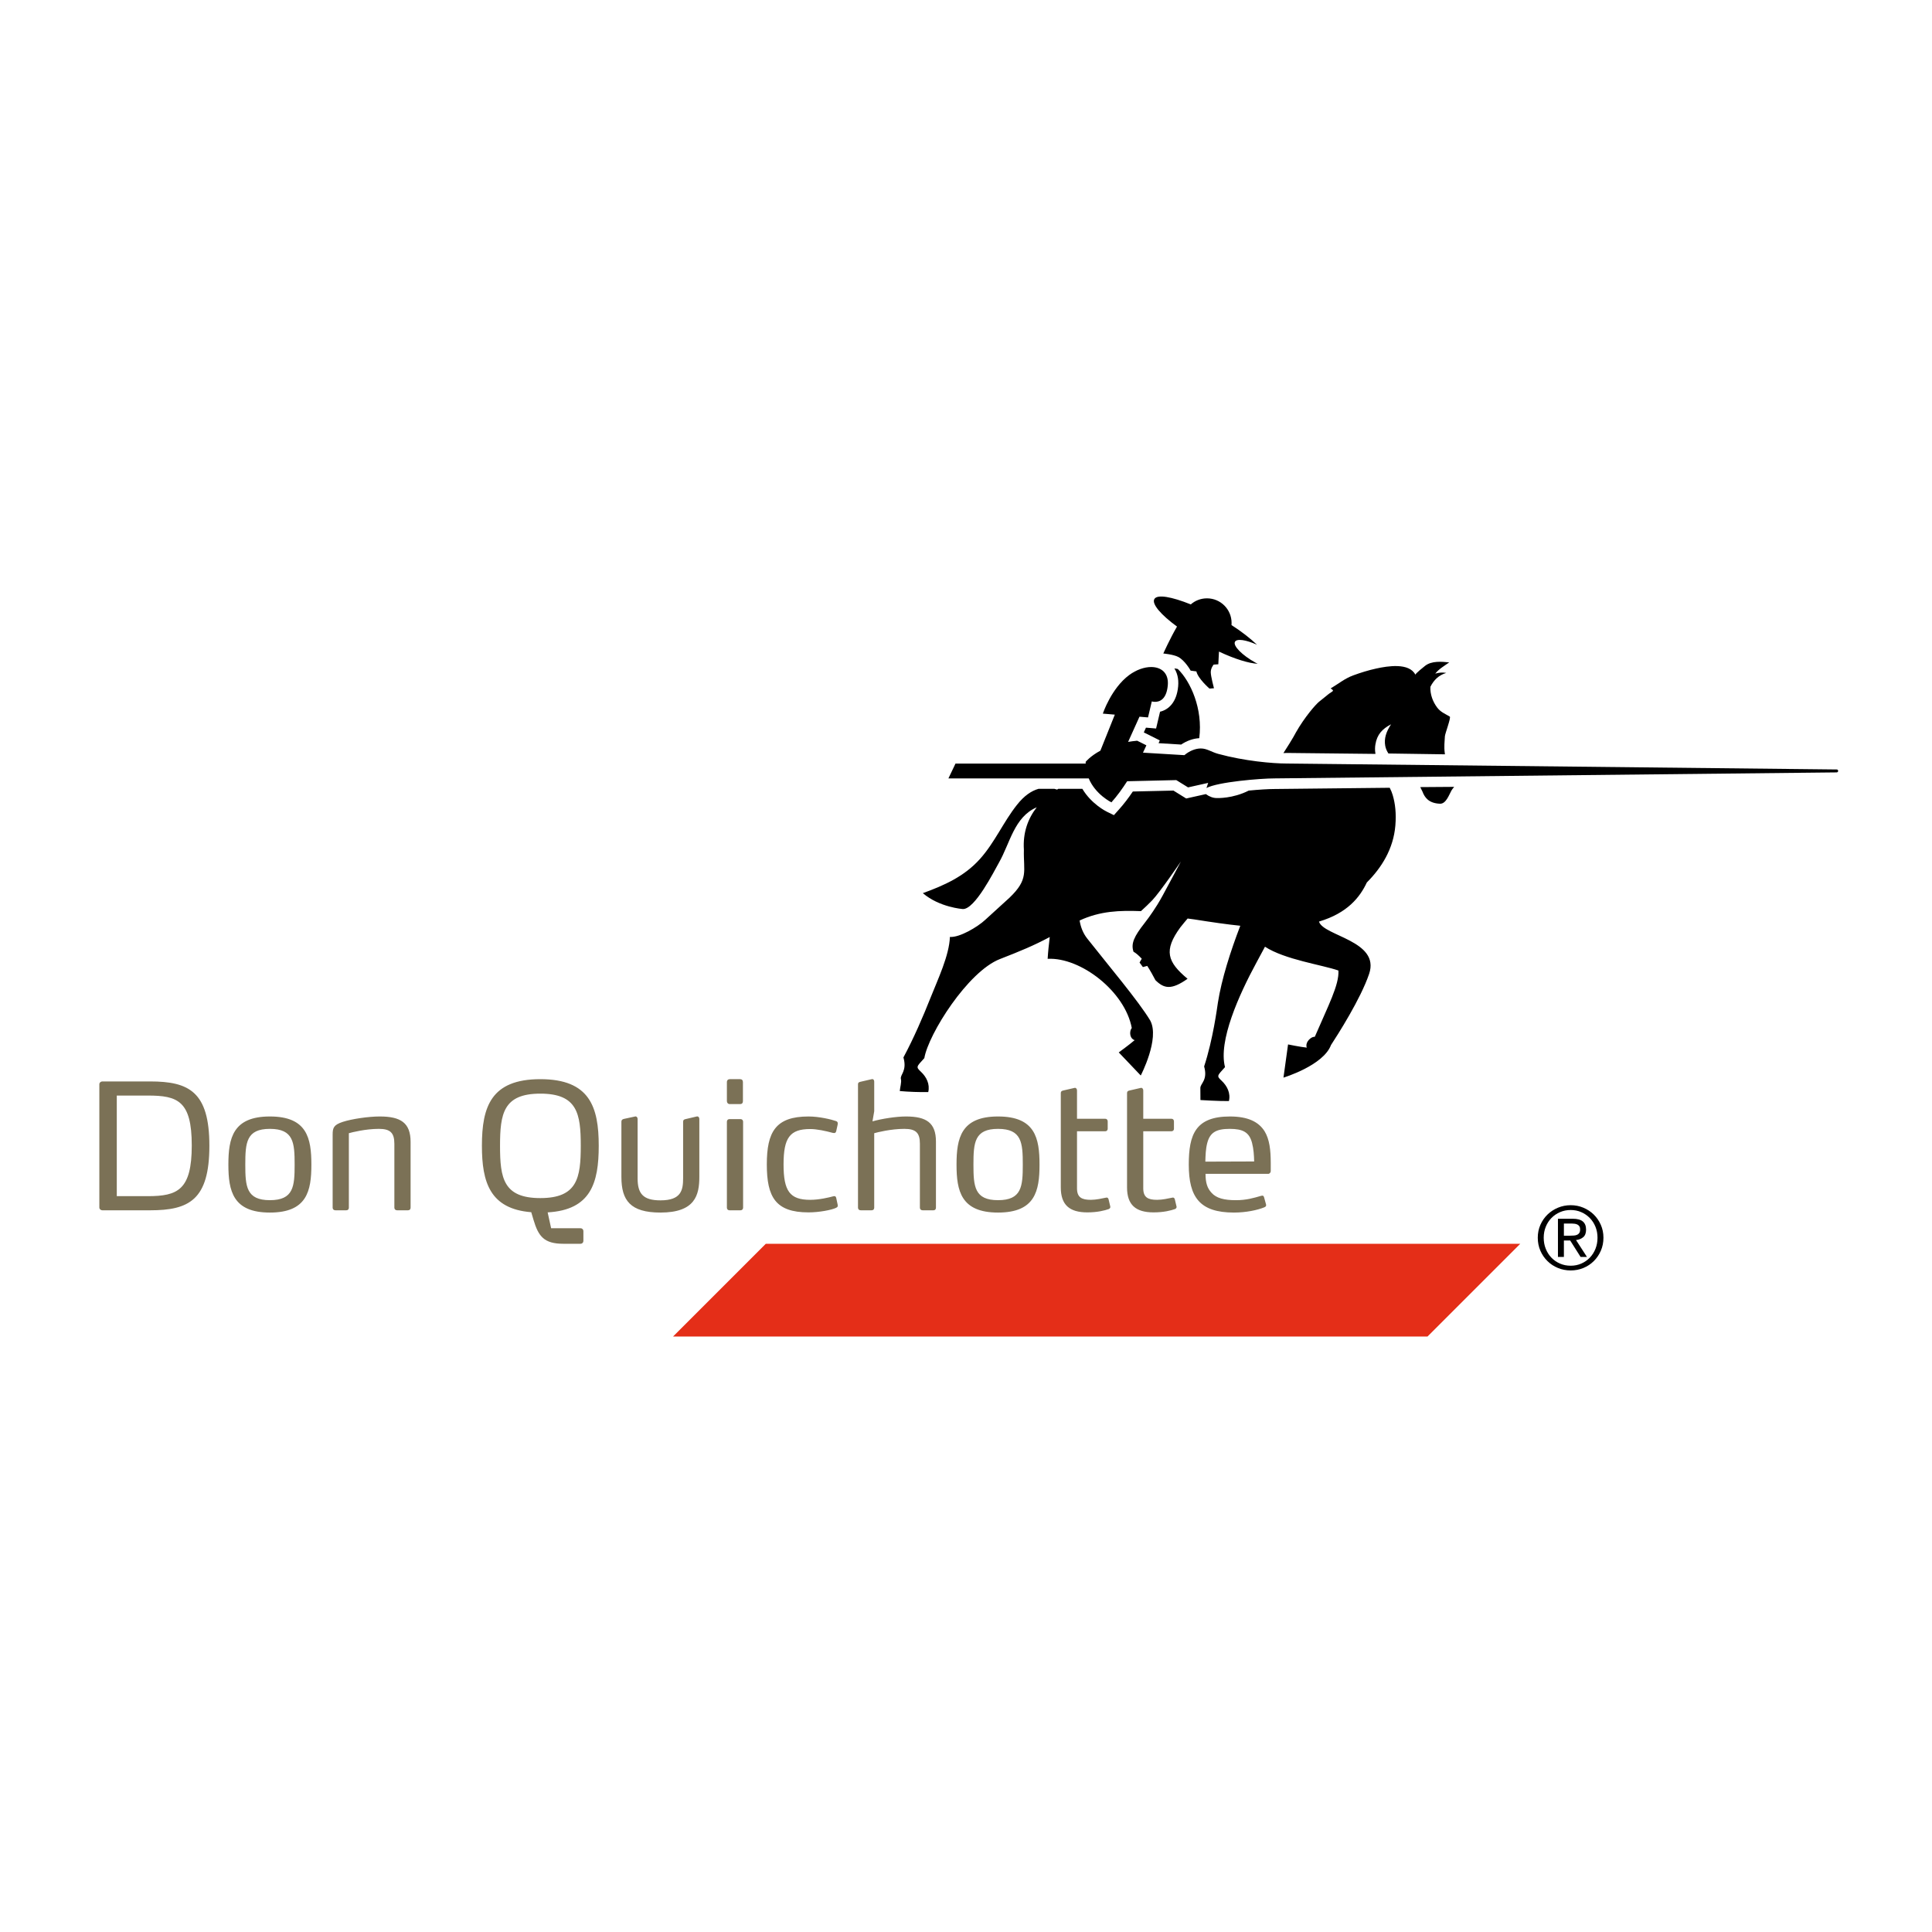 <?xml version="1.0" encoding="utf-8"?>
<!-- Generator: Adobe Illustrator 16.0.0, SVG Export Plug-In . SVG Version: 6.00 Build 0)  -->
<!DOCTYPE svg PUBLIC "-//W3C//DTD SVG 1.1//EN" "http://www.w3.org/Graphics/SVG/1.1/DTD/svg11.dtd">
<svg version="1.1" id="Calque_1" xmlns="http://www.w3.org/2000/svg" xmlns:xlink="http://www.w3.org/1999/xlink" x="0px" y="0px"
	 width="500px" height="500px" viewBox="0 0 500 500" enable-background="new 0 0 500 500" xml:space="preserve">
<g>
	<path d="M367.559,203.702l8.777-0.063c-0.279,0.346-0.553,0.681-0.721,0.979c-0.561,0.98-1.364,3.441-2.94,3.385
		c-2.903-0.107-3.967-1.603-4.54-3.133C368.135,204.87,367.913,204.383,367.559,203.702"/>
	<g>
		<path d="M305.688,192.69c1.464-0.992,3.107-1.56,4.678-1.649c0.974-7.62-2.257-14.685-5.546-17.906
			c-0.297-0.072-0.595-0.112-0.894-0.151c0.648,1.033,1.173,2.541,0.98,4.637c-0.377,4.143-2.493,6.06-4.685,6.569l-0.492,2.089
			l-0.533,2.26l-2.311-0.196l-0.313-0.023l-0.556,1.227l1.868,0.93l2.269,1.137l-0.311,0.721L305.688,192.69z"/>
		<path d="M475.364,199.141l-142.345-1.541c-3.687,0-11.021-0.653-17.769-2.504c-1.764-0.485-2.9-1.394-4.478-1.394
			c-1.391,0-2.946,0.627-4.253,1.733l-10.715-0.648c0.562-1.166,0.877-1.9,0.877-1.9l-2.383-1.19
			c-0.843,0.065-1.584,0.187-2.344,0.305l2.943-6.52l2.209,0.184l0.977-4.143c0,0,0.357,0.112,0.864,0.112
			c1.11,0,2.937-0.573,3.274-4.259c0.29-3.201-1.681-4.751-4.303-4.751c-1.764,0-3.824,0.707-5.686,2.075
			c-4.63,3.413-6.823,9.983-6.823,9.983l3.104,0.266l-3.734,9.32c-2.65,1.434-3.817,2.901-3.817,2.901l0.012,0.446H247.28
			l-1.828,3.832h36.308c1.762,4.204,5.871,6.201,5.871,6.201c1.492-1.666,2.867-3.579,4.075-5.462l12.717-0.298l3.046,1.886
			l5.207-1.164l-0.445,1.327c2.966-1.581,14.008-2.488,17.624-2.49l145.487-1.554c0.202-0.005,0.369-0.172,0.369-0.377
			C475.711,199.313,475.57,199.146,475.364,199.141z"/>
		<path d="M355.97,195.109c-0.184-1.033-0.116-1.851-0.015-2.45c0.417-2.54,1.725-3.996,4.049-5.211
			c-1.295,1.986-1.833,3.679-1.511,5.553c0.114,0.677,0.415,1.353,0.827,2.001l14.631,0.216l-0.055-0.38
			c-0.213-1.65-0.028-2.847,0.037-4.269c0.033-0.708,1.649-4.891,1.265-5.119c-1.257-0.753-2.367-1.149-3.274-2.357
			c-1.111-1.48-1.831-3.398-1.743-5.344c0.89-1.783,2.184-3.025,4.106-3.6c-0.929-0.169-1.923-0.101-2.847,0.184
			c0.966-1.234,2.366-2.01,3.613-2.907c-1.887-0.196-4.546-0.453-6.251,0.896c-0.264,0.208-2.608,2.066-2.492,2.304
			c-1.614-3.175-7.189-2.263-10.145-1.611c-2.019,0.44-4.005,1.057-5.949,1.77c-2.212,0.809-3.839,2.192-5.852,3.381
			c1.2,0.724,0.438,0.652-0.665,1.563l-2.333,1.882c-0.814,0.652-3.711,3.909-6.044,8.039c0,0-0.638,1.325-3.176,5.243
			c0.299,0.008,0.611-0.034,0.886-0.034L355.97,195.109z"/>
		<path d="M304.611,162.156c-1.816,3.1-3.545,6.97-3.545,6.97s2.624,0.235,3.86,0.888c1.7,0.897,3.108,3.346,3.216,3.545
			c0.239,0.039,0.961,0.138,1.482,0.199c0.416,1.874,3.387,4.443,3.387,4.443l1.164-0.083c0,0-0.831-3.083-0.831-4.165
			c0-1.079,0.746-1.957,0.746-1.957l1.21-0.083l0.169-3.286c4.158,1.958,7.766,3.036,10.021,3.157
			c-0.175-0.091-0.353-0.172-0.528-0.269c-3.532-1.958-5.925-4.391-5.347-5.434c0.482-0.868,2.845-0.502,5.692,0.772
			c-1.629-1.541-3.859-3.34-6.595-5.087c0.019-0.181,0.023-0.365,0.023-0.549c0-3.517-2.851-6.369-6.368-6.369
			c-1.605,0-3.09,0.593-4.189,1.572c-4.947-1.989-8.715-2.679-9.435-1.377C298.037,156.32,300.446,159.103,304.611,162.156z"/>
		<path d="M359.659,203.874l-29.789,0.318c-1.499,0-4.043,0.151-6.701,0.412c-4.183,2.117-8.163,1.928-8.249,1.932
			c-0.956,0-1.899-0.335-2.849-1.024l-4.014,0.896l-1.068,0.24l-0.934-0.577l-2.368-1.469l-10.51,0.24
			c-1.188,1.765-2.382,3.31-3.546,4.606l-1.352,1.513l-1.826-0.894c-0.178-0.086-3.99-1.972-6.342-5.922h-6.226
			c-0.104,0.057-0.199,0.141-0.304,0.201c-0.234-0.085-0.479-0.138-0.717-0.201h-4.086c-1.856,0.521-3.728,1.797-5.567,4.122
			c-3.547,4.463-5.754,9.754-9.591,14.027c-4.063,4.54-9.264,6.844-14.789,8.854c4.293,3.681,10.295,4.102,10.303,4.11
			c3.135,0.208,8.127-9.785,9.387-11.996c2.897-5.081,3.941-11.813,9.79-14.338c-2.311,2.957-3.613,6.638-3.329,10.966
			c-0.147,5.675,1.346,7.581-3.721,12.437l-6.33,5.769c-1.915,1.781-6.603,4.591-9.095,4.378c-0.163,4.784-3.148,11.04-4.984,15.672
			c-2.034,5.14-4.415,10.593-6.954,15.347l-0.09,0.171c1.011,3.557-0.939,4.471-0.651,5.579c0.214,0.854-0.24,2.222-0.292,3.123
			c2.403,0.204,4.938,0.303,7.364,0.259c0.479-2.049-0.463-3.898-1.86-5.222c-1.358-1.299-1.251-1.253,0.847-3.558
			c1.061-6.229,11.251-22.394,19.538-25.631c5.327-2.077,8.737-3.479,12.922-5.711c-0.231,1.889-0.436,3.79-0.544,5.64
			c8.567-0.438,20.014,8.455,21.773,17.909l-0.209,0.318c-0.431,0.952-0.213,2.494,0.952,2.816c-1.31,1.142-4.113,3.178-4.113,3.178
			l5.692,5.975c0,0,4.98-9.548,2.456-14.223c-2.935-4.929-10.991-14.469-16.34-21.264c-1.075-1.377-1.665-2.942-1.939-4.627
			c5.34-2.477,10.38-2.629,15.871-2.421c0.961-0.873,2.051-1.891,2.927-2.814c2.077-2.19,7.417-10.042,7.417-10.042
			s-2.479,4.683-4.708,8.789c-0.966,1.775-1.835,3.146-2.513,4.135c-0.688,1.031-1.466,2.109-2.217,3.067
			c-2.631,3.349-3.562,5.26-2.824,7.375c0.568,0.299,1.27,0.877,2.133,1.804l-0.57,0.988l0.859,1.171l1.126-0.301
			c0.747,1.137,1.499,2.499,2.121,3.69c2.2,2.164,4.076,2.638,8.313-0.356c-5.267-4.388-6.226-7.33-1.875-13.296
			c0.436-0.599,1.898-2.301,1.898-2.301s1.007,0.121,1.646,0.221c4.86,0.766,8.491,1.291,11.979,1.651
			c-2.537,6.613-4.846,13.823-5.796,19.918c-0.215,1.366-1.23,9.34-3.56,16.49c1.002,3.554-0.964,4.391-0.978,5.563
			c-0.012,0.869,0.02,3.136,0.02,3.136s4.947,0.303,7.372,0.261c0.482-2.049-0.458-3.901-1.859-5.228
			c-1.351-1.283-1.246-1.245,0.848-3.552c-1.762-6.749,3.543-18.586,8.13-27.047c0.844-1.563,1.54-2.88,2.215-4.118
			c5.137,3.357,14.836,4.696,19.004,6.164c0.237,3.666-2.664,9.132-6.1,17.127l-0.496,0.085c-0.978,0.354-2.031,1.617-1.588,2.74
			c-1.651-0.166-4.849-0.826-4.849-0.826l-1.186,8.589c0,0,10.313-3.117,12.303-8.438c1.688-2.574,7.685-11.946,9.865-18.411
			c2.91-8.603-11.855-9.772-12.975-13.535c7.367-2.191,10.6-6.31,12.38-10.116c3.873-3.884,6.88-8.725,7.385-14.744
			c0.255-3.085-0.023-5.645-0.688-7.88C360.265,205.18,359.998,204.535,359.659,203.874z"/>
	</g>
	<polygon fill="#E42E18" points="198.193,321.887 174.185,345.894 369.437,345.894 393.446,321.887 	"/>
	<path fill="#7B7156" d="M54.186,296.524c0-13.986-5.28-16.65-15.342-16.65H26.479c-0.407,0-0.768,0.317-0.768,0.723V312.5
		c0,0.404,0.361,0.724,0.768,0.724h12.365C48.906,313.224,54.186,310.558,54.186,296.524 M49.627,296.436
		c0,11.553-3.655,13.13-11.415,13.13h-7.988V283.53h8.032C45.972,283.53,49.627,284.884,49.627,296.436 M80.584,301.4
		c0-6.86-1.128-12.456-10.74-12.456c-9.567,0-10.74,5.596-10.74,12.456c0,6.813,1.172,12.409,10.74,12.409
		C79.456,313.809,80.584,308.213,80.584,301.4 M76.251,301.4c0,5.64-0.269,9.205-6.407,9.205c-6.092,0-6.362-3.565-6.362-9.205
		c0-5.686,0.27-9.25,6.362-9.25C75.982,292.15,76.251,295.714,76.251,301.4 M106.261,312.543v-17.012
		c0-4.964-2.572-6.588-7.988-6.588c-2.89,0-7.221,0.632-9.567,1.399c-2.346,0.768-2.617,1.535-2.617,3.295v18.905
		c0,0.409,0.271,0.681,0.722,0.681h2.797c0.452,0,0.677-0.271,0.677-0.681v-19.269c0.767-0.225,4.333-1.125,7.762-1.125
		c2.934,0,4.016,0.992,4.016,3.879v16.515c0,0.409,0.271,0.681,0.723,0.681h2.796C106.035,313.224,106.261,312.953,106.261,312.543
		 M154.952,296.524c0-10.063-2.347-17.237-15.119-17.237c-12.77,0-15.116,7.175-15.116,17.237c0,9.433,2.074,16.339,12.77,17.195
		l0.587,1.985c1.262,4.243,2.707,6.183,7.715,6.183h4.467c0.407,0,0.724-0.319,0.724-0.722v-2.576c0-0.401-0.317-0.721-0.724-0.721
		h-7.625l-0.901-4.106C152.919,313.13,154.952,306.137,154.952,296.524 M150.303,296.524c0,8.351-0.902,13.539-10.47,13.539
		s-10.425-5.188-10.425-13.491c0-8.351,0.857-13.539,10.425-13.539S150.303,288.178,150.303,296.524 M180.987,304.559v-14.983
		c0-0.406-0.271-0.722-0.676-0.632l-2.888,0.678c-0.406,0.089-0.632,0.227-0.632,0.675v14.578c0,3.159-0.495,5.775-5.866,5.775
		c-4.513,0-5.912-1.759-5.912-5.688v-15.387c0-0.406-0.314-0.722-0.631-0.632l-2.932,0.632c-0.361,0.091-0.631,0.272-0.631,0.678
		v14.349c0,6.048,2.301,9.207,10.106,9.207C179.904,313.809,180.987,309.295,180.987,304.559 M192.313,312.543v-22.247
		c0-0.403-0.27-0.675-0.677-0.675h-2.84c-0.408,0-0.677,0.271-0.677,0.675v22.247c0,0.409,0.269,0.681,0.677,0.681h2.84
		C192.043,313.224,192.313,312.953,192.313,312.543 M192.269,284.972v-4.918c0-0.495-0.27-0.768-0.723-0.768h-2.662
		c-0.451,0-0.766,0.272-0.766,0.768v4.918c0,0.453,0.315,0.768,0.766,0.768h2.662C191.999,285.74,192.269,285.469,192.269,284.972
		 M216.412,310.02c-0.136-0.542-0.497-0.497-0.813-0.407c-0.994,0.271-3.564,0.902-5.911,0.902c-5.279,0-6.904-2.256-6.904-9.162
		c0-6.903,1.625-9.16,6.904-9.16c1.715,0,4.016,0.495,5.822,0.992c0.541,0.138,0.812-0.043,0.903-0.449l0.359-1.625
		c0.046-0.226,0.046-0.271,0.046-0.36c0-0.407-0.227-0.544-0.497-0.632c-1.172-0.408-4.287-1.175-7.084-1.175
		c-8.529,0-10.785,4.017-10.785,12.409c0,8.438,2.256,12.409,10.785,12.409c2.798,0,6.002-0.632,7.13-1.172
		c0.495-0.225,0.495-0.495,0.405-0.902L216.412,310.02z M242.222,312.543v-17.1c0-4.876-2.481-6.5-7.762-6.5
		c-2.571,0-6.272,0.588-8.663,1.263l0.451-2.617v-7.669c0-0.409-0.227-0.724-0.632-0.634l-2.934,0.679
		c-0.407,0.089-0.632,0.226-0.632,0.631v31.947c0,0.409,0.271,0.681,0.722,0.681h2.798c0.45,0,0.677-0.271,0.677-0.681v-19.269
		c0.767-0.225,4.333-1.125,7.806-1.125c2.979,0,4.016,1.035,4.016,3.835v16.559c0,0.409,0.273,0.681,0.723,0.681h2.798
		C241.996,313.224,242.222,312.953,242.222,312.543 M269.027,301.4c0-6.86-1.128-12.456-10.74-12.456
		c-9.567,0-10.739,5.596-10.739,12.456c0,6.813,1.172,12.409,10.739,12.409C267.899,313.809,269.027,308.213,269.027,301.4
		 M264.697,301.4c0,5.64-0.273,9.205-6.41,9.205c-6.093,0-6.361-3.565-6.361-9.205c0-5.686,0.269-9.25,6.361-9.25
		C264.423,292.15,264.697,295.714,264.697,301.4 M286.897,310.38c-0.09-0.317-0.271-0.454-0.497-0.454c-0.045,0-0.09,0-0.271,0.047
		c-0.902,0.18-2.437,0.542-3.836,0.542c-2.347,0-3.564-0.632-3.564-2.979V292.78h7.264c0.407,0,0.679-0.27,0.679-0.63v-1.943
		c0-0.405-0.271-0.675-0.63-0.675h-7.313v-7.354c0-0.409-0.315-0.724-0.63-0.634l-2.937,0.678c-0.403,0.09-0.63,0.225-0.63,0.677
		v24.411c0,4.516,2.255,6.453,6.858,6.453c2.664,0,4.512-0.497,5.549-0.857c0.317-0.135,0.452-0.404,0.407-0.632L286.897,310.38z
		 M304.044,310.38c-0.092-0.317-0.271-0.454-0.495-0.454c-0.047,0-0.094,0-0.272,0.047c-0.903,0.18-2.437,0.542-3.834,0.542
		c-2.349,0-3.568-0.632-3.568-2.979V292.78h7.268c0.407,0,0.676-0.27,0.676-0.63v-1.943c0-0.405-0.269-0.675-0.631-0.675h-7.313
		v-7.354c0-0.409-0.314-0.724-0.63-0.634l-2.934,0.678c-0.405,0.09-0.633,0.225-0.633,0.677v24.411c0,4.516,2.257,6.453,6.86,6.453
		c2.664,0,4.515-0.497,5.551-0.857c0.317-0.135,0.453-0.404,0.405-0.632L304.044,310.38z M328.866,300.903
		c0-3.251-0.319-6.046-1.584-8.123c-1.53-2.437-4.286-3.836-8.978-3.836c-8.893,0-10.65,4.648-10.65,12.456
		c0,8.438,2.845,12.409,11.687,12.409c3.114,0,6.092-0.632,7.852-1.354c0.454-0.183,0.544-0.408,0.454-0.768l-0.499-1.805
		c-0.09-0.317-0.226-0.454-0.45-0.454c-0.045,0-0.09,0-0.313,0.049c-2.033,0.585-3.838,1.127-6.547,1.127
		c-2.978,0-5.054-0.496-6.316-1.941c-1.035-1.127-1.532-2.482-1.532-4.873h16.245c0.313,0,0.633-0.36,0.633-0.678V300.903z
		 M324.575,300.586l-12.635,0.044c0.048-1.624,0.09-3.292,0.497-4.826c0.721-2.754,2.346-3.654,5.821-3.654
		c3.385,0,5.054,0.855,5.776,3.654C324.44,297.381,324.532,298.963,324.575,300.586"/>
	<path d="M398.652,316.991c0.452-1.023,1.067-1.914,1.844-2.669c0.775-0.751,1.68-1.344,2.712-1.772
		c1.033-0.431,2.129-0.646,3.289-0.646c1.159,0,2.251,0.215,3.278,0.646c1.022,0.429,1.92,1.021,2.688,1.772
		c0.769,0.755,1.378,1.646,1.83,2.669c0.452,1.024,0.678,2.131,0.678,3.322c0,1.22-0.226,2.349-0.678,3.381
		c-0.452,1.031-1.062,1.928-1.83,2.687c-0.769,0.762-1.666,1.354-2.688,1.775c-1.027,0.422-2.119,0.633-3.278,0.633
		c-1.16,0-2.256-0.211-3.289-0.633c-1.032-0.421-1.937-1.014-2.712-1.775c-0.776-0.759-1.392-1.655-1.844-2.687
		c-0.452-1.032-0.678-2.161-0.678-3.381C397.974,319.122,398.2,318.015,398.652,316.991 M400.043,323.193
		c0.354,0.885,0.844,1.648,1.469,2.297s1.362,1.155,2.215,1.524c0.852,0.37,1.773,0.553,2.77,0.553c0.979,0,1.891-0.183,2.735-0.553
		c0.842-0.369,1.577-0.876,2.203-1.524c0.625-0.648,1.115-1.412,1.47-2.297c0.354-0.881,0.529-1.84,0.529-2.88
		c0-1.009-0.176-1.952-0.529-2.825c-0.354-0.872-0.845-1.632-1.47-2.271c-0.626-0.64-1.361-1.146-2.203-1.514
		c-0.845-0.371-1.757-0.554-2.735-0.554c-0.996,0-1.918,0.183-2.77,0.554c-0.853,0.368-1.59,0.874-2.215,1.514
		s-1.115,1.399-1.469,2.271c-0.354,0.873-0.532,1.816-0.532,2.825C399.511,321.353,399.689,322.312,400.043,323.193
		 M407.016,315.409c1.175,0,2.048,0.234,2.612,0.701c0.565,0.466,0.848,1.174,0.848,2.124c0,0.888-0.251,1.539-0.748,1.955
		c-0.496,0.415-1.114,0.657-1.853,0.734l2.825,4.363h-1.65l-2.69-4.251h-1.625v4.251h-1.539v-9.878H407.016z M406.338,319.794
		c0.346,0,0.673-0.013,0.982-0.036c0.309-0.021,0.585-0.085,0.825-0.191c0.241-0.104,0.433-0.266,0.577-0.487
		c0.143-0.217,0.214-0.523,0.214-0.913c0-0.331-0.064-0.597-0.192-0.793c-0.128-0.193-0.294-0.344-0.497-0.452
		c-0.202-0.104-0.437-0.175-0.701-0.215c-0.261-0.034-0.523-0.056-0.779-0.056h-2.032v3.144H406.338z"/>
</g>
</svg>
